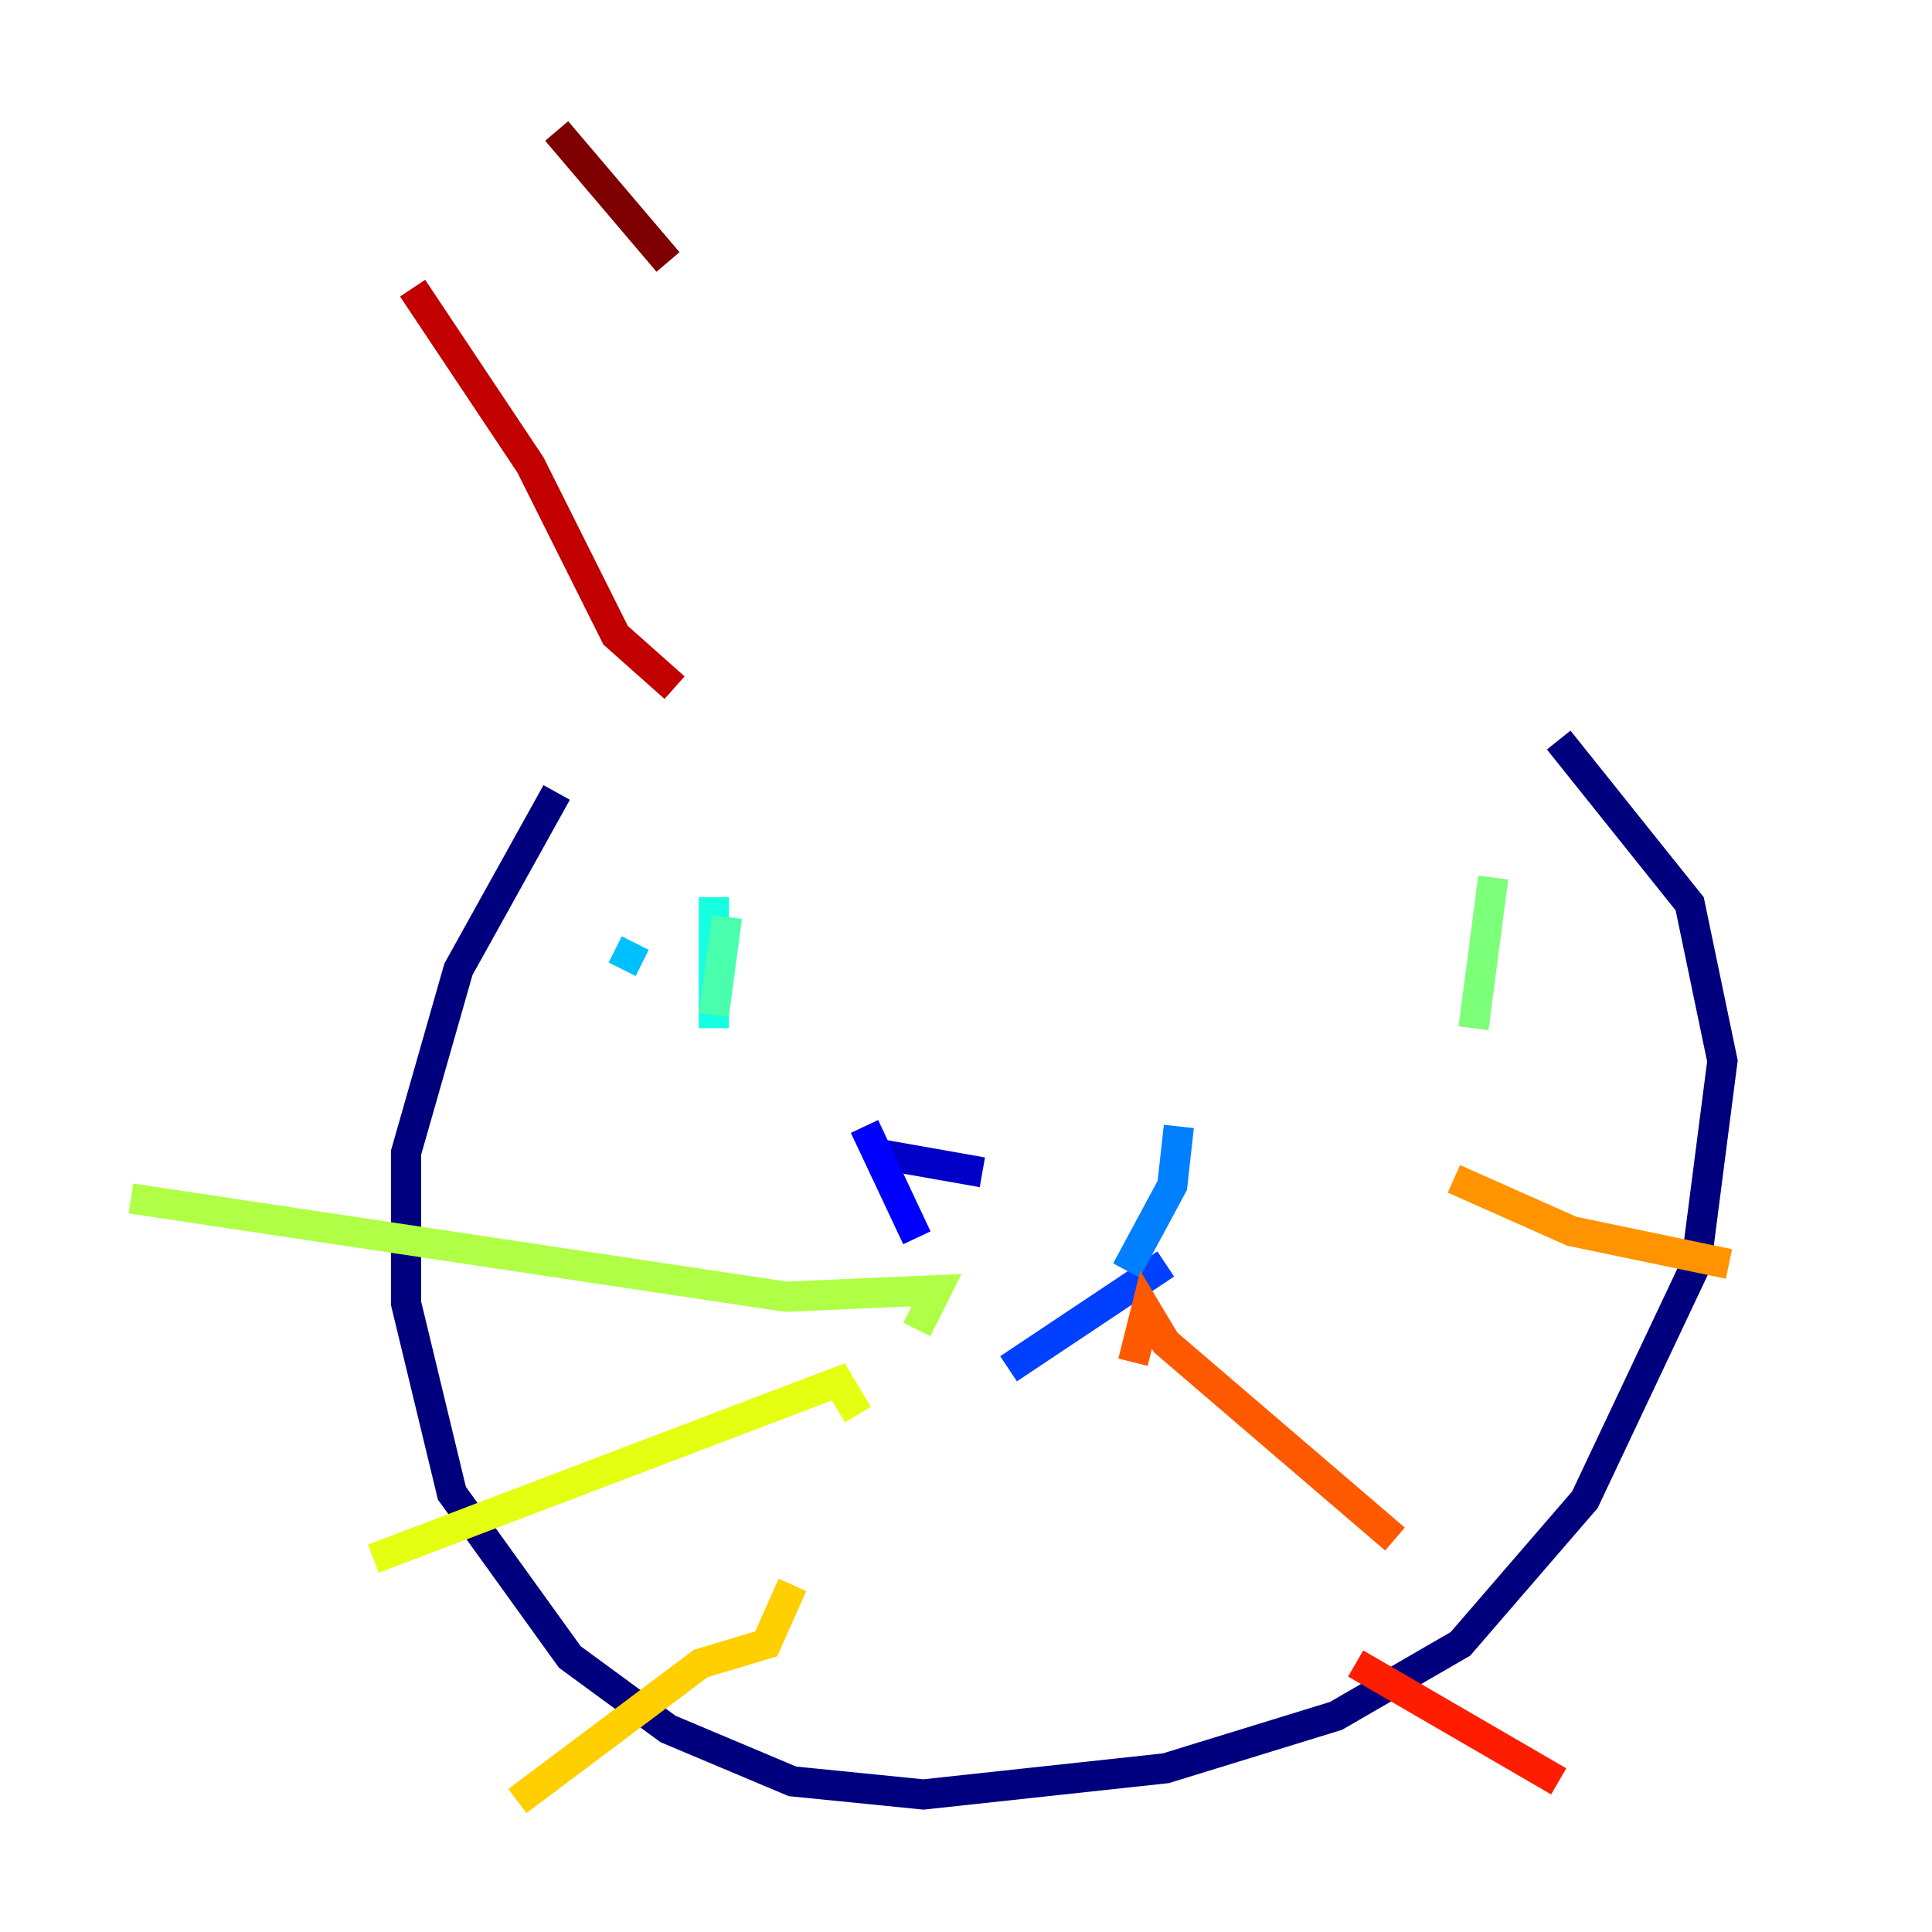 <?xml version="1.0" encoding="utf-8" ?>
<svg baseProfile="tiny" height="128" version="1.2" viewBox="0,0,128,128" width="128" xmlns="http://www.w3.org/2000/svg" xmlns:ev="http://www.w3.org/2001/xml-events" xmlns:xlink="http://www.w3.org/1999/xlink"><defs /><polyline fill="none" points="36.881,52.502 30.373,64.217 26.902,76.366 26.902,86.346 29.939,98.929 37.749,109.776 44.258,114.549 52.502,118.02 61.18,118.888 77.234,117.153 88.515,113.681 96.759,108.909 105.003,99.363 112.38,83.742 114.115,70.291 111.946,59.878 103.268,49.031" stroke="#00007f" stroke-width="2" /><polyline fill="none" points="57.709,76.366 65.085,77.668" stroke="#0000c8" stroke-width="2" /><polyline fill="none" points="57.275,74.63 60.746,82.007" stroke="#0000ff" stroke-width="2" /><polyline fill="none" points="66.82,90.685 77.234,83.742" stroke="#0040ff" stroke-width="2" /><polyline fill="none" points="78.102,74.63 77.668,78.536 74.63,84.176" stroke="#0080ff" stroke-width="2" /><polyline fill="none" points="41.22,64.217 42.088,62.481" stroke="#00c0ff" stroke-width="2" /><polyline fill="none" points="47.295,59.444 47.295,68.122" stroke="#15ffe1" stroke-width="2" /><polyline fill="none" points="48.163,60.746 47.295,67.254" stroke="#49ffad" stroke-width="2" /><polyline fill="none" points="98.929,58.142 97.627,68.122" stroke="#7cff79" stroke-width="2" /><polyline fill="none" points="60.746,88.081 62.047,85.478 52.068,85.912 8.678,79.403" stroke="#b0ff46" stroke-width="2" /><polyline fill="none" points="56.841,93.722 55.539,91.552 24.732,103.268" stroke="#e4ff12" stroke-width="2" /><polyline fill="none" points="52.502,105.003 50.766,108.909 46.427,110.21 34.278,119.322" stroke="#ffcf00" stroke-width="2" /><polyline fill="none" points="96.325,78.102 104.136,81.573 114.549,83.742" stroke="#ff9400" stroke-width="2" /><polyline fill="none" points="75.064,90.251 75.932,86.78 77.234,88.949 92.42,101.966" stroke="#ff5900" stroke-width="2" /><polyline fill="none" points="89.817,110.21 103.268,118.02" stroke="#ff1d00" stroke-width="2" /><polyline fill="none" points="44.691,45.559 40.786,42.088 35.146,30.807 27.336,19.091" stroke="#c30000" stroke-width="2" /><polyline fill="none" points="36.881,8.678 44.258,17.356" stroke="#7f0000" stroke-width="2" /></svg>